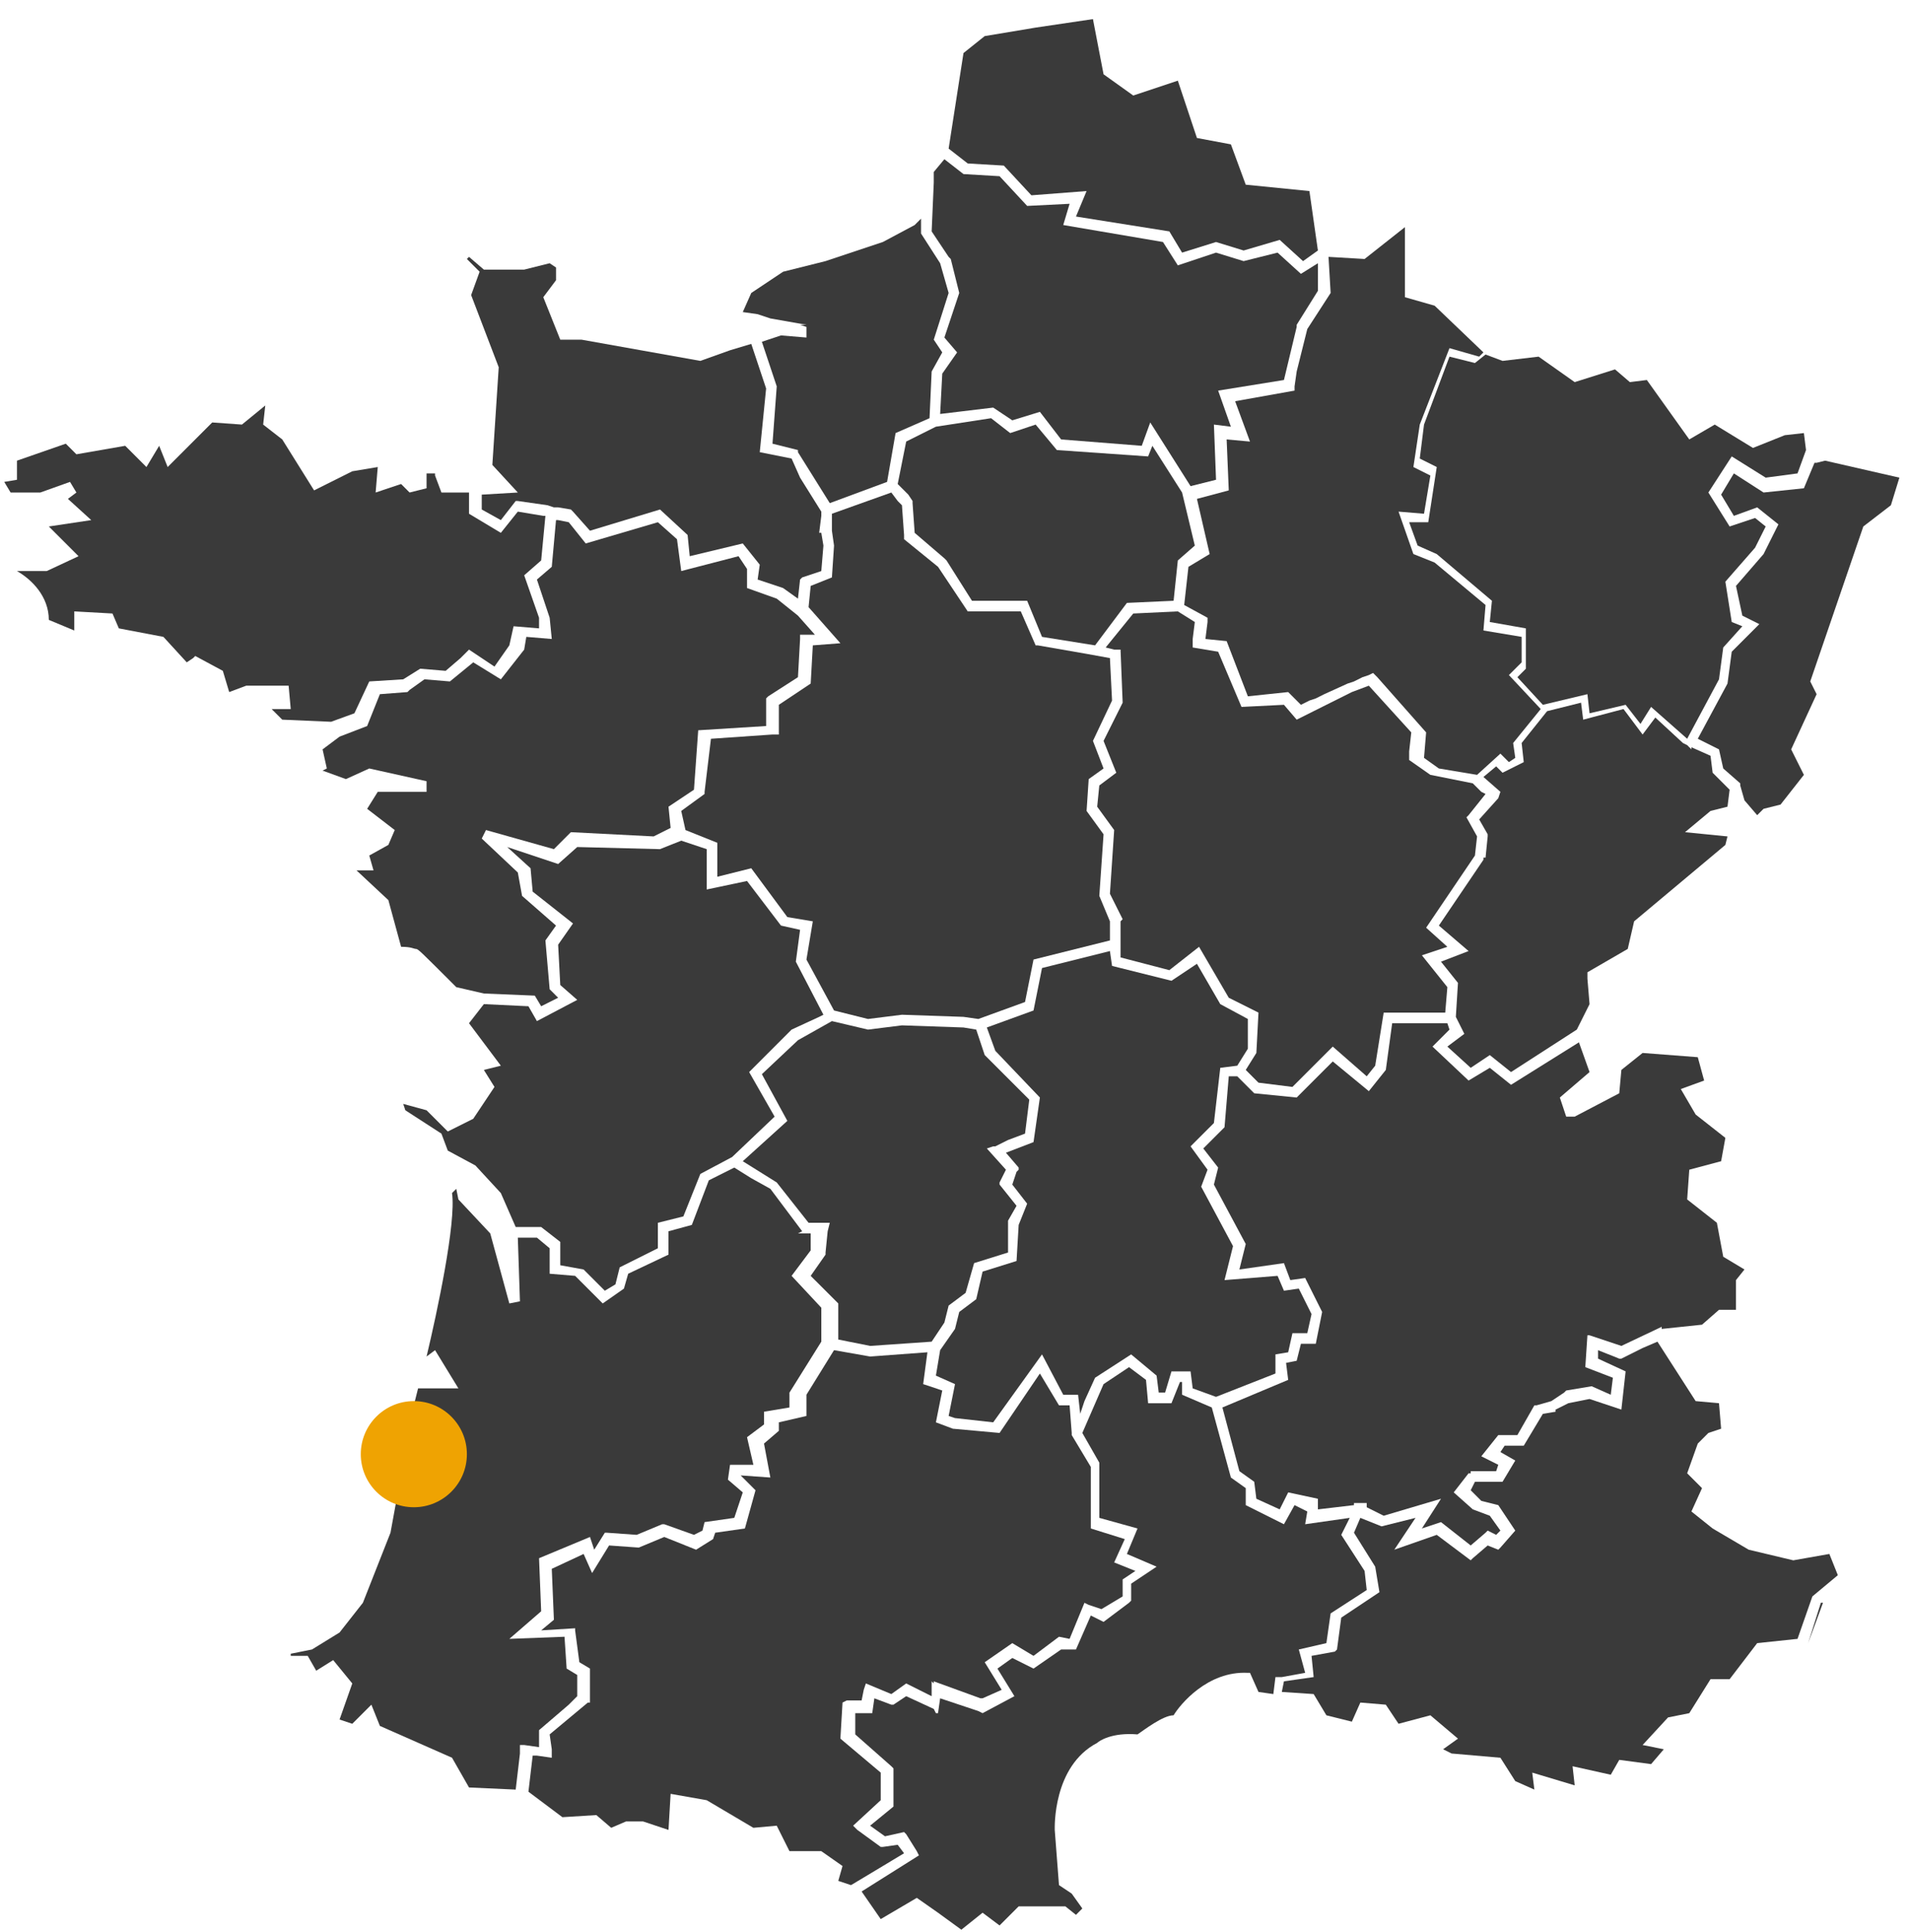 <?xml version="1.0" encoding="UTF-8"?>
<svg width="90px" height="91px" viewBox="0 0 90 91" version="1.1" xmlns="http://www.w3.org/2000/svg" xmlns:xlink="http://www.w3.org/1999/xlink">
    <!-- Generator: Sketch 53.2 (72643) - https://sketchapp.com -->
    <title>map-france</title>
    <desc>Created with Sketch.</desc>
    <g id="Page-1" stroke="none" stroke-width="1" fill="none" fill-rule="evenodd">
        <g id="map-france" fill-rule="nonzero">
            <g id="Group" fill="#3A3A3A">
                <g id="Path">
                    <path d="M3.3,22.7 L3.2,22.8 L3.3,22.7 L3.6,23.2 L3.2,23.5 L4.3,24.5 L2.3,24.8 L3.7,26.2 L2.2,26.9 L0.8,26.9 C1.5,27.3 2.3,28.1 2.3,29.2 L3.5,29.7 L3.5,28.8 L5.3,28.9 L5.6,29.6 L7.7,30 L8.8,31.2 L9.1,31 L9.1,31 L9.2,30.9 L10.5,31.6 L10.8,32.6 L10.8,32.6 L11.6,32.3 L11.6,32.3 L11.7,32.3 L13.6,32.3 L13.7,33.4 L12.8,33.4 L13.3,33.9 L15.6,34 L16.7,33.6 L17.4,32.1 L19,32 L19.8,31.5 L21,31.6 L21.7,31 L22.1,30.6 L23.3,31.4 L24,30.4 L24.2,29.5 L25.4,29.6 L25.4,29.1 L24.7,27.1 L25.5,26.4 L25.7,24.3 L25.6,24.3 L24.4,24.1 L23.6,25.1 L22.1,24.2 L22.1,23.2 L20.8,23.2 L20.5,22.4 L20.5,22.3 L20.1,22.3 L20.1,23 L19.3,23.2 L18.9,22.8 L17.7,23.2 L17.8,22 L16.6,22.2 L14.8,23.1 L13.3,20.7 L12.4,20 L12.5,19.1 L11.4,20 L10,19.9 L7.9,22 L7.5,21 L6.9,22 L5.9,21 L3.6,21.4 L3.1,20.9 L0.8,21.7 L0.8,22.6 L0.2,22.7 L0.5,23.2 L1.9,23.2 L3.3,22.7 Z"></path>
                    <polygon points="36.3 15 38 15.3 37.7 15.3 38 15.4 38 15.9 36.8 15.8 35.9 16.1 36.6 18.2 36.4 20.9 37.6 21.2 37.6 21.3 37.6 21.3 39.1 23.7 41.8 22.7 42.2 20.4 43.8 19.7 43.9 17.5 44.4 16.6 44 16 44.7 13.8 44.3 12.4 43.4 11 43.4 10.3 43.2 10.5 43.2 10.5 43.1 10.6 41.6 11.4 38.9 12.3 36.9 12.8 35.4 13.8 35 14.7 35.7 14.8"></polygon>
                    <polygon points="69.2 38.4 70 37.4 69.8 37.3 69.4 36.9 67.4 36.5 66.4 35.8 66.4 35.8 66.4 35.8 66.4 35.8 66.4 35.4 66.5 34.5 64.5 32.3 64.5 32.3 64.5 32.3 63.7 32.6 61.9 33.5 61.1 33.9 60.5 33.2 58.5 33.3 57.4 30.7 56.2 30.5 56.2 30.5 56.2 30.5 56.2 30.5 56.2 30.5 56.2 30.1 56.3 29.3 55.5 28.8 53.4 28.9 52.1 30.5 52.5 30.6 52.8 30.6 52.9 33.1 52 34.9 52.6 36.4 51.8 37 51.7 38 52.5 39.1 52.3 42.1 52.9 43.3 52.8 43.4 52.8 44.5 52.8 45.1 55.1 45.7 56.5 44.6 57.9 47 59.3 47.7 59.2 49.6 58.7 50.4 59.3 51 60.9 51.2 62.8 49.3 64.4 50.7 64.8 50.2 65.2 47.7 68.1 47.7 68.2 46.5 67 45 68.2 44.6 67.2 43.7 69.5 40.3 69.6 39.4 69.1 38.5 69.1 38.5 69.1 38.5"></polygon>
                    <polygon points="41 63.4 43.9 63.2 44.5 62.3 44.7 61.5 45.5 60.9 45.9 59.5 47.5 59 47.5 57.6 47.5 57.6 47.5 57.5 47.9 56.8 47.1 55.8 47.1 55.7 47.4 55.1 46.5 54.1 46.5 54.1 46.8 54 46.9 54 47.5 53.7 48.3 53.4 48.5 51.8 46.4 49.7 46 48.5 45.4 48.4 42.5 48.3 40.9 48.5 39.2 48.1 37.6 49 35.9 50.6 37.1 52.8 35 54.7 36.6 55.7 36.6 55.7 36.6 55.7 36.6 55.7 38.1 57.6 38.5 57.6 38.5 57.6 38.5 57.6 38.5 57.6 38.5 57.6 38.7 57.6 38.8 57.6 38.8 57.6 39 57.6 39 57.6 39.1 57.6 39 58 38.9 59 38.9 59.1 38.9 59.1 38.9 59.1 38.2 60.1 39.5 61.4 39.5 63.1"></polygon>
                    <polygon points="47.3 7.8 48.6 9.2 51.2 9 50.7 10.2 55.1 10.9 55.7 11.9 57.3 11.4 58.6 11.8 60.3 11.3 61.4 12.3 62.1 11.8 61.7 9 58.7 8.7 58 6.8 56.4 6.5 55.5 3.8 53.4 4.5 52 3.5 51.5 0.9 48.8 1.3 46.4 1.7 45.4 2.5 44.7 7 45.6 7.7"></polygon>
                    <polygon points="38.2 27.6 38.1 28.6 39.6 30.3 38.3 30.4 38.2 32.2 36.7 33.2 36.7 34.4 36.7 34.6 36.4 34.6 33.5 34.8 33.2 37.3 33.2 37.3 33.2 37.3 33.2 37.4 32.1 38.2 32.3 39.1 33.8 39.7 33.8 41.3 35.4 40.9 37.1 43.2 38.3 43.4 38 45.2 39.3 47.6 40.9 48 42.5 47.8 42.5 47.8 42.5 47.8 42.5 47.8 45.4 47.9 46.1 48 48.3 47.2 48.7 45.2 52.3 44.3 52.3 44 52.3 43.4 51.8 42.2 52 39.3 51.2 38.2 51.3 36.7 52 36.2 51.5 34.9 52.4 33 52.3 31 51.2 30.8 48.9 30.4 48.9 30.4 48.8 30.4 48.8 30.4 48.8 30.4 48.1 28.8 45.6 28.8 44.2 26.7 42.6 25.4 42.6 25.3 42.6 25.3 42.6 25.2 42.5 23.8 42.3 23.6 42 23.2 39.2 24.2 39.2 24.4 39.2 25 39.3 25.7 39.2 27.2"></polygon>
                    <polygon points="43 23.6 43 23.7 43.1 25.1 44.5 26.3 44.5 26.3 44.6 26.4 45.8 28.3 48.4 28.3 49.1 30 51.6 30.4 53.1 28.4 55.3 28.3 55.5 26.4 56.3 25.7 55.7 23.2 54.3 21 54.1 21.5 49.8 21.2 48.8 20 47.6 20.4 46.7 19.7 44.1 20.1 42.7 20.8 42.3 22.8 42.8 23.3"></polygon>
                    <polygon points="47.7 19.8 49 19.4 50 20.7 53.8 21 54.2 19.9 56.1 22.9 57.3 22.6 57.2 20 57.2 20 57.2 20 58 20.1 57.4 18.4 60.5 17.9 61.1 15.4 61.1 15.4 61.1 15.3 62.1 13.7 62.1 12.4 61.3 12.9 60.2 11.9 58.6 12.3 57.3 11.9 55.5 12.5 54.8 11.4 50.1 10.6 50.4 9.6 48.4 9.7 47.1 8.3 45.4 8.2 44.5 7.5 44 8.1 44 8.6 44 8.6 43.9 10.9 44.7 12.1 44.7 12.1 44.8 12.2 45.2 13.8 44.5 15.9 45.1 16.6 44.4 17.6 44.3 19.5 46.8 19.2"></polygon>
                    <polygon points="56.1 54 57.2 52.9 57.5 50.3 58.3 50.2 58.8 49.4 58.8 48 57.5 47.3 56.4 45.4 55.2 46.2 52.4 45.5 52.3 44.8 49.1 45.6 48.7 47.6 46.5 48.4 46.9 49.5 49 51.7 48.7 53.8 48.7 53.8 48.7 53.8 48.7 53.8 47.4 54.3 48 55 48 55.1 47.9 55.2 47.7 55.8 48.4 56.7 48 57.7 47.9 59.4 46.3 59.9 46 61.2 45.2 61.8 45 62.6 44.3 63.6 44.1 64.8 45 65.2 44.7 66.7 45 66.8 46.8 67 49.1 63.8 50.1 65.7 50.8 65.7 50.9 66.6 51.1 66 51.6 64.9 53.3 63.8 54.5 64.8 54.6 65.6 54.9 65.6 55.2 64.6 56.1 64.6 56.2 65.4 57.3 65.8 60.1 64.7 60.1 63.8 60.7 63.7 60.9 62.8 61.6 62.8 61.8 61.9 61.2 60.7 60.5 60.8 60.2 60.1 57.7 60.3 58.1 58.7 56.6 55.9 56.9 55.1"></polygon>
                    <path d="M61.1,17.5 L61,18.2 L61,18.4 L58.2,18.9 L58.9,20.8 L57.8,20.7 L57.9,23.1 L56.4,23.5 L57,26.1 L56,26.7 L55.8,28.5 L56.9,29.1 L56.9,29.1 L56.9,29.1 L56.9,29.3 L56.8,30.1 L56.8,30.1 L57.8,30.2 L58.8,32.8 L60.7,32.6 L61.3,33.2 L61.7,33 L62,32.9 L62.4,32.7 L62.4,32.7 L62.4,32.7 L63.5,32.2 L63.8,32.1 L64.2,31.9 L64.2,31.9 L64.5,31.8 L64.7,31.7 L64.7,31.7 L64.7,31.7 L64.8,31.8 L64.9,31.9 L67.2,34.5 L67.1,35.7 L67.8,36.2 L69.6,36.5 L70.7,35.5 L71.1,35.9 L71.4,35.7 L71.3,35 L72.6,33.4 L71.1,31.8 L71.7,31.2 C71.7,31 71.7,30.3 71.7,30 L69.9,29.7 L70,28.5 L67.6,26.5 L66.6,26.1 L65.9,24.1 L67.1,24.2 L67.4,22.4 L66.6,22 L66.9,20 L68.3,16.4 L69.7,16.8 L69.9,16.6 L67.6,14.4 L66.2,14 L66.2,10.7 L64.3,12.2 L62.6,12.1 L62.7,13.8 L61.6,15.5 L61.1,17.5 Z"></path>
                    <path d="M25.2,46.9 L25.5,47.4 L26.3,47 L25.9,46.6 L25.7,44.3 L26.2,43.6 L24.6,42.2 L24.4,41.1 L22.7,39.5 L22.9,39.1 L26.1,40 L26.9,39.2 L30.8,39.4 L31.6,39 L31.5,38 L32.7,37.2 L32.9,34.4 L36.1,34.2 L36.1,34 L36.1,32.9 L36.2,32.8 L37.6,31.9 L37.7,30.1 L37.7,30.1 L37.7,29.9 L37.7,29.9 L37.7,29.9 L38.4,29.9 L37.6,29 L36.6,28.2 L35.2,27.7 L35.2,26.8 L34.8,26.2 L32.1,26.9 L32.1,26.9 L32.1,26.9 L31.9,25.4 L31,24.6 L27.6,25.6 L26.8,24.6 L26.3,24.5 L26.2,24.5 L26,26.7 L25.3,27.3 L25.9,29.1 L26,30.1 L24.8,30 L24.7,30.6 L23.6,32 L22.3,31.2 L21.2,32.1 L20,32 L19.3,32.5 L19.3,32.5 L19.2,32.6 L17.9,32.7 L17.3,34.2 L16,34.7 L15.2,35.3 L15.4,36.2 L15.2,36.3 L16.3,36.7 L17.4,36.2 L20.1,36.8 L20.1,37.3 L17.8,37.3 L17.3,38.1 L18.6,39.1 L18.3,39.8 L17.4,40.3 L17.6,41 L16.8,41 L18.3,42.4 L18.9,44.6 C19.4,44.6 19.5,44.7 19.6,44.7 C19.7,44.7 19.8,44.8 21.5,46.5 L22.8,46.8 L25.2,46.9 Z"></path>
                    <polygon points="79.7 35.3 79.5 35.1 79.3 35 79.3 35 78 33.8 77.4 34.6 76.5 33.4 74.6 33.9 74.5 33.1 72.9 33.5 71.7 35 71.8 35.9 70.8 36.4 70.5 36.1 69.9 36.6 70.7 37.3 70.6 37.6 69.7 38.6 70.1 39.3 70.1 39.3 70.1 39.3 70.1 39.4 70 40.4 69.9 40.4 69.9 40.5 67.8 43.6 69.2 44.8 67.9 45.3 68.7 46.3 68.6 47.9 69 48.7 68.2 49.3 69.3 50.3 70.2 49.7 71.2 50.5 74.3 48.5 74.9 47.3 74.8 46.1 74.8 45.8 76.7 44.7 77 43.4 81.3 39.8 81.4 39.4 79.4 39.2 80.6 38.2 81.4 38 81.5 37.2 80.7 36.4 80.6 35.6 79.7 35.2"></polygon>
                    <polygon points="72.8 50.1 71.2 51.1 70.2 50.3 69.2 50.9 67.5 49.3 67.5 49.3 67.5 49.3 67.7 49.1 68.3 48.5 68.2 48.2 65.6 48.2 65.3 50.4 64.5 51.4 62.8 50 61.1 51.7 59.1 51.5 58.3 50.7 57.9 50.7 57.7 53.1 56.7 54.1 57.4 55 57.2 55.8 58.7 58.6 58.4 59.8 60.5 59.5 60.8 60.3 61.5 60.2 62.3 61.8 62 63.3 61.3 63.3 61.1 64.1 60.6 64.2 60.7 65 57.6 66.3 58.4 69.3 59.1 69.8 59.2 70.6 60.3 71.1 60.7 70.3 62.1 70.6 62.1 71.1 63.8 70.9 63.8 70.8 64 70.8 64.4 70.8 64.4 71 65.2 71.4 67.9 70.6 67 72 67.9 71.7 69.3 72.8 70 72.2 70 72.2 70.1 72.1 70.5 72.3 70.7 72.1 70.2 71.4 69.4 71.1 68.5 70.3 69.2 69.4 69.3 69.4 69.3 69.3 70.5 69.3 70.6 69 69.8 68.6 70.6 67.6 70.6 67.6 70.7 67.6 71.5 67.6 72.3 66.2 72.4 66.2 72.4 66.2 73.1 66 73.7 65.6 73.7 65.6 73.8 65.5 75 65.3 75.9 65.7 76 64.9 74.7 64.4 74.8 62.9 74.9 62.9 74.9 62.9 76.4 63.4 76.4 63.4 78.3 62.5 78.3 62.6 80.2 62.4 81 61.7 81.8 61.7 81.8 60.3 82.2 59.8 81.2 59.2 80.9 57.6 79.5 56.5 79.6 55.1 81.1 54.7 81.3 53.6 79.9 52.5 79.2 51.3 80.3 50.9 80 49.8 77.4 49.6 76.4 50.4 76.3 51.5 74.2 52.6 73.8 52.6 73.5 51.7 74.9 50.5 74.4 49.1"></polygon>
                    <polygon points="77.4 63.5 76.4 64 76.4 64 76.3 64 75.3 63.6 75.3 64 76.6 64.6 76.4 66.4 76.4 66.4 76.4 66.4 74.9 65.9 73.9 66.1 73.3 66.4 73.3 66.4 73.3 66.5 72.7 66.6 71.8 68.1 71.7 68.1 71.7 68.1 70.9 68.1 70.7 68.4 71.4 68.8 70.8 69.8 70.8 69.8 70.8 69.8 69.5 69.8 69.3 70.2 69.8 70.7 70.6 70.9 71.4 72.1 70.7 72.9 70.7 72.9 70.6 73 70.1 72.8 69.4 73.4 69.4 73.4 69.3 73.5 67.7 72.3 65.7 73 66.7 71.5 65.1 71.9 64.1 71.5 63.8 72.2 64.8 73.8 65 75 63.2 76.2 63 77.7 62.9 77.8 62.9 77.8 61.8 78 61.9 79 61.8 79 61.9 79 60.5 79.2 60.4 79.7 61.9 79.8 62.5 80.8 63.7 81.1 64.1 80.2 65.3 80.3 65.9 81.2 67.4 80.8 68.7 81.9 68 82.4 68.4 82.6 70.7 82.8 71.4 83.9 72.3 84.3 72.2 83.5 74.2 84.1 74.1 83.2 75.9 83.6 76.3 82.9 77.8 83.1 78.4 82.4 77.4 82.2 78.6 80.9 79.6 80.7 80.6 79.1 81.5 79.1 82.8 77.4 84.7 77.2 85.4 75.2 86.6 74.2 86.2 73.2 84.5 73.5 82.4 73 80.7 72 79.7 71.2 80.2 70.1 79.5 69.4 80 68 80.5 67.5 81.1 67.3 81 66.1 79.9 66 78.1 63.2"></polygon>
                    <path d="M84.1,20.5 L82.6,21.1 L80.8,20 L79.6,20.7 L77.6,17.9 L76.8,18 L76.1,17.4 L74.2,18 L72.5,16.8 L70.8,17 L70,16.7 L69.5,17.1 L68.3,16.8 L67.1,20 L66.9,21.6 L67.7,22 L67.3,24.6 L66.4,24.6 L66.8,25.7 L67.7,26.1 L70.3,28.3 L70.2,29.3 L71.9,29.6 L71.9,29.8 C71.9,29.8 71.9,31.2 71.9,31.4 L71.9,31.5 L71.5,31.9 L72.7,33.2 L74.8,32.7 L74.9,33.6 L76.6,33.2 L77.3,34.1 L77.8,33.3 L79.5,34.8 L81,32 L81.2,30.5 L82.1,29.5 L81.6,29.3 L81.3,27.4 L82.7,25.8 L83.2,24.8 L82.7,24.4 L81.5,24.8 L80.5,23.2 L81.6,21.5 L83.2,22.5 L84.7,22.3 L85.1,21.2 L85,20.4 L84.1,20.5 Z"></path>
                    <polygon points="25.5 57.8 26.4 58.5 26.4 59.6 27.5 59.8 28.5 60.8 29 60.5 29.2 59.7 31 58.8 31 57.6 32.2 57.3 33 55.3 34.5 54.5 36.5 52.6 35.3 50.5 37.3 48.5 38.6 47.9 38.8 47.8 37.5 45.3 37.7 43.8 36.8 43.6 35.2 41.5 33.3 41.9 33.3 40 32.1 39.6 31.1 40 27.2 39.9 26.3 40.7 23.9 39.9 25 40.9 25.1 42 27 43.5 26.3 44.5 26.4 46.4 27.2 47.1 25.3 48.1 24.9 47.4 22.8 47.3 22.1 48.2 23.6 50.2 22.8 50.4 23.3 51.2 22.3 52.7 21.1 53.3 20.1 52.3 19 52 19.1 52.3 20.8 53.4 21.1 54.2 22.4 54.9 23.6 56.2 24.3 57.8"></polygon>
                    <polygon points="82 37 82 37 82 37 82.2 37.7 82.8 38.4 83.1 38.1 83.9 37.9 85 36.5 84.4 35.3 85.6 32.7 85.3 32.1 87.8 24.8 89.1 23.8 89.5 22.5 86 21.7 85.6 21.8 85.6 21.8 85.5 21.8 85 23 83.1 23.2 81.7 22.3 81.1 23.3 81.7 24.3 82.8 23.9 83.8 24.7 83.1 26.1 81.8 27.6 82.1 29 82.9 29.4 81.6 30.7 81.4 32.2 80 34.8 81 35.3 81.2 36.2 82 36.9 82 36.9"></polygon>
                    <polygon points="25.8 23.8 26.1 23.9 26.3 23.9 26.3 23.9 26.9 24 27 24.1 27 24.1 27 24.1 27.8 25 31.1 24 32.4 25.2 32.4 25.2 32.5 26.2 35 25.6 35.8 26.6 35.7 27.3 36.9 27.7 37.6 28.2 37.7 27.3 37.7 27.3 37.7 27.3 37.8 27.2 38.7 26.9 38.8 25.7 38.7 25.1 38.6 25.1 38.6 25.1 38.6 25.1 38.7 24.3 38.7 24.1 37.7 22.5 37.3 21.6 35.8 21.3 36.1 18.3 35.4 16.2 34.4 16.5 33 17 27.4 16 26.4 16 25.6 14 26.2 13.2 26.2 12.6 25.9 12.4 24.7 12.7 22.8 12.7 22.1 12.1 22 12.2 22.6 12.8 22.2 13.9 23.5 17.3 23.2 21.9 24.4 23.2 22.7 23.3 22.7 24 23.6 24.5 24.3 23.6 24.4 23.6"></polygon>
                    <path d="M25.4,81.5 L25.4,81.5 L25.4,81.5 L26.8,80.3 L27.2,79.9 L27.2,78.9 L26.7,78.6 L26.6,77.1 L24,77.2 L25.5,75.9 L25.4,73.4 L27.8,72.4 L28,73 L28.5,72.2 L28.5,72.2 L28.5,72.2 L28.6,72.2 L28.6,72.2 L30,72.3 L31.2,71.8 L31.3,71.8 L32.7,72.3 L33.1,72.1 L33.2,71.7 L34.6,71.5 L35,70.3 L34.3,69.7 L34.4,69 L35.5,69 L35.2,67.7 L36,67.1 L36,66.5 L37.2,66.3 L37.2,65.6 L38.7,63.2 L38.7,61.6 L37.3,60.1 L38.2,58.9 L38.2,58.7 L38.2,58.1 L38.2,58.1 L38.2,58.1 L37.8,58.1 L37.6,58.1 L37.6,58.1 L37.6,58.1 L37.6,58.1 L37.8,58 L36.3,56 L35.4,55.5 L34.6,55 L33.4,55.6 L32.6,57.7 L31.5,58 L31.5,59.1 L29.6,60 L29.4,60.7 L28.4,61.4 L27.1,60.1 L25.9,60 L25.9,58.8 L25.3,58.3 L24.4,58.3 L24.5,61.3 L24,61.4 L23.1,58.1 L21.6,56.5 L21.5,56 L21.3,56.2 C21.5,57.6 20.6,61.8 20.1,63.9 L20.5,63.6 L21.6,65.4 L19.7,65.4 L19.5,66.2 L18.4,72.2 L17.1,75.5 L16,76.9 L14.7,77.7 L13.7,77.9 L13.7,78 L14.5,78 L14.9,78.7 L15.7,78.2 L16.6,79.3 L16,81 L16.6,81.2 L17.5,80.3 L17.9,81.3 L21.3,82.8 L22.1,84.2 L24.3,84.3 L24.5,82.6 L24.5,82.2 L24.5,82.2 L24.5,82.2 L24.7,82.2 L25.4,82.3 L25.4,81.5 Z"></path>
                    <polygon points="42.3 86.9 41.6 87 41.5 87 41.5 87 41.5 87 40.4 86.2 40.2 86 41.5 84.8 41.5 83.5 39.6 81.9 39.7 80.2 39.7 80.2 39.7 80.2 39.7 80.2 39.9 80.1 39.9 80.1 40.2 80.1 40.6 80.1 40.7 79.6 40.8 79.3 42 79.8 42.7 79.3 43.9 79.9 43.9 79.2 44 79.3 44 79.2 46.2 80 46.3 80 47.2 79.6 46.4 78.3 47.7 77.4 48.7 78 49.9 77.1 50.4 77.2 51.1 75.5 51.3 75.6 51.9 75.8 52.9 75.2 52.9 74.4 53.5 74 52.5 73.6 53 72.5 51.4 72 51.4 69.1 50.5 67.6 50.5 67.5 50.4 66.2 49.9 66.2 49 64.7 47.1 67.5 44.9 67.3 44.1 67 44.4 65.5 43.5 65.2 43.7 63.7 41 63.9 39.3 63.6 38 65.7 38 66.7 36.7 67 36.7 67.4 36 68 36.3 69.6 34.9 69.5 34.9 69.5 35.6 70.2 35.1 72 33.7 72.2 33.6 72.5 32.8 73 31.3 72.4 30.1 72.9 28.7 72.8 27.9 74.1 27.5 73.2 26 73.9 26.1 76.3 25.5 76.8 27.1 76.7 27.1 76.7 27.1 76.8 27.3 78.3 27.8 78.6 27.8 80 27.8 80.2 27.7 80.2 25.9 81.7 26 82.4 26 82.5 26 82.5 26 82.5 26 82.8 26 82.8 26 82.8 25.3 82.7 25.1 82.7 24.9 84.4 26.5 85.6 28.1 85.5 28.8 86.1 29.5 85.8 30.3 85.8 31.5 86.2 31.6 84.5 33.3 84.8 35.5 86.1 36.6 86 37.2 87.2 38.7 87.2 39.7 87.9 39.5 88.6 40.1 88.8 42.6 87.3"></polygon>
                    <path d="M61.2,77.7 L61.2,77.7 L61.2,77.7 L62.5,77.4 L62.7,76 L64.4,74.9 L64.3,74 L63.2,72.3 L63.6,71.5 L61.5,71.8 L61.6,71.2 L61,70.9 L60.5,71.8 L58.7,70.9 L58.7,70.1 L58,69.6 L57.1,66.3 L55.7,65.7 L55.7,65.1 L55.6,65.1 L55.2,66.1 L54.1,66.1 L54,65 L53.2,64.4 L52,65.2 L51,67.5 L51.8,68.9 L51.8,71.5 L53.6,72 L53.1,73.2 L54.5,73.8 L53.3,74.6 L53.3,75.4 L53.2,75.5 L53.2,75.5 L52,76.4 L51.4,76.1 L50.7,77.7 L50,77.7 L48.7,78.6 L47.7,78.1 L47,78.6 L47.8,79.9 L46.3,80.7 L46.1,80.6 L44.3,80 L44.2,80.7 L44.1,80.7 L44,80.5 L42.7,79.9 L42.1,80.3 L42.1,80.3 L42.1,80.3 L42,80.3 L42,80.3 L42,80.3 L41.2,80 L41.1,80.7 L41.1,80.7 L41.1,80.7 L40.3,80.7 L40.3,81.7 L42,83.2 L42,83.2 L42.1,83.3 L42.1,83.3 L42.1,85.1 L41,86 L41.7,86.5 L42.6,86.3 L42.6,86.3 L42.6,86.3 L42.6,86.3 L42.6,86.3 L42.7,86.4 L43.2,87.2 L43.3,87.4 L40.6,89.1 L41.5,90.4 L43.2,89.4 L44.2,90.1 L45.3,90.9 L46.3,90.1 L47.1,90.7 L48,89.8 L50.2,89.8 L50.7,90.2 L51,89.9 L50.5,89.2 L49.9,88.8 L49.7,86.2 C49.7,86.1 49.6,83.2 51.7,82.1 C51.8,82 52.4,81.6 53.6,81.7 C53.9,81.5 54.8,80.8 55.3,80.8 C55.6,80.3 56.9,78.7 58.8,78.8 L58.9,78.8 L59.3,79.7 L60,79.8 L60.1,79 L60.2,79 L60.2,79 L60.4,79 L60.4,79 L61.5,78.8 L61.2,77.7 Z"></path>
                    <polygon points="85.2 77.4 85.2 77.4 85.9 75.5 85.8 75.5"></polygon>
                </g>
            </g>
            <circle id="Oval" fill="#EFA302" cx="19.5" cy="68.5" r="2.5"></circle>
        </g>
    </g>
</svg>
